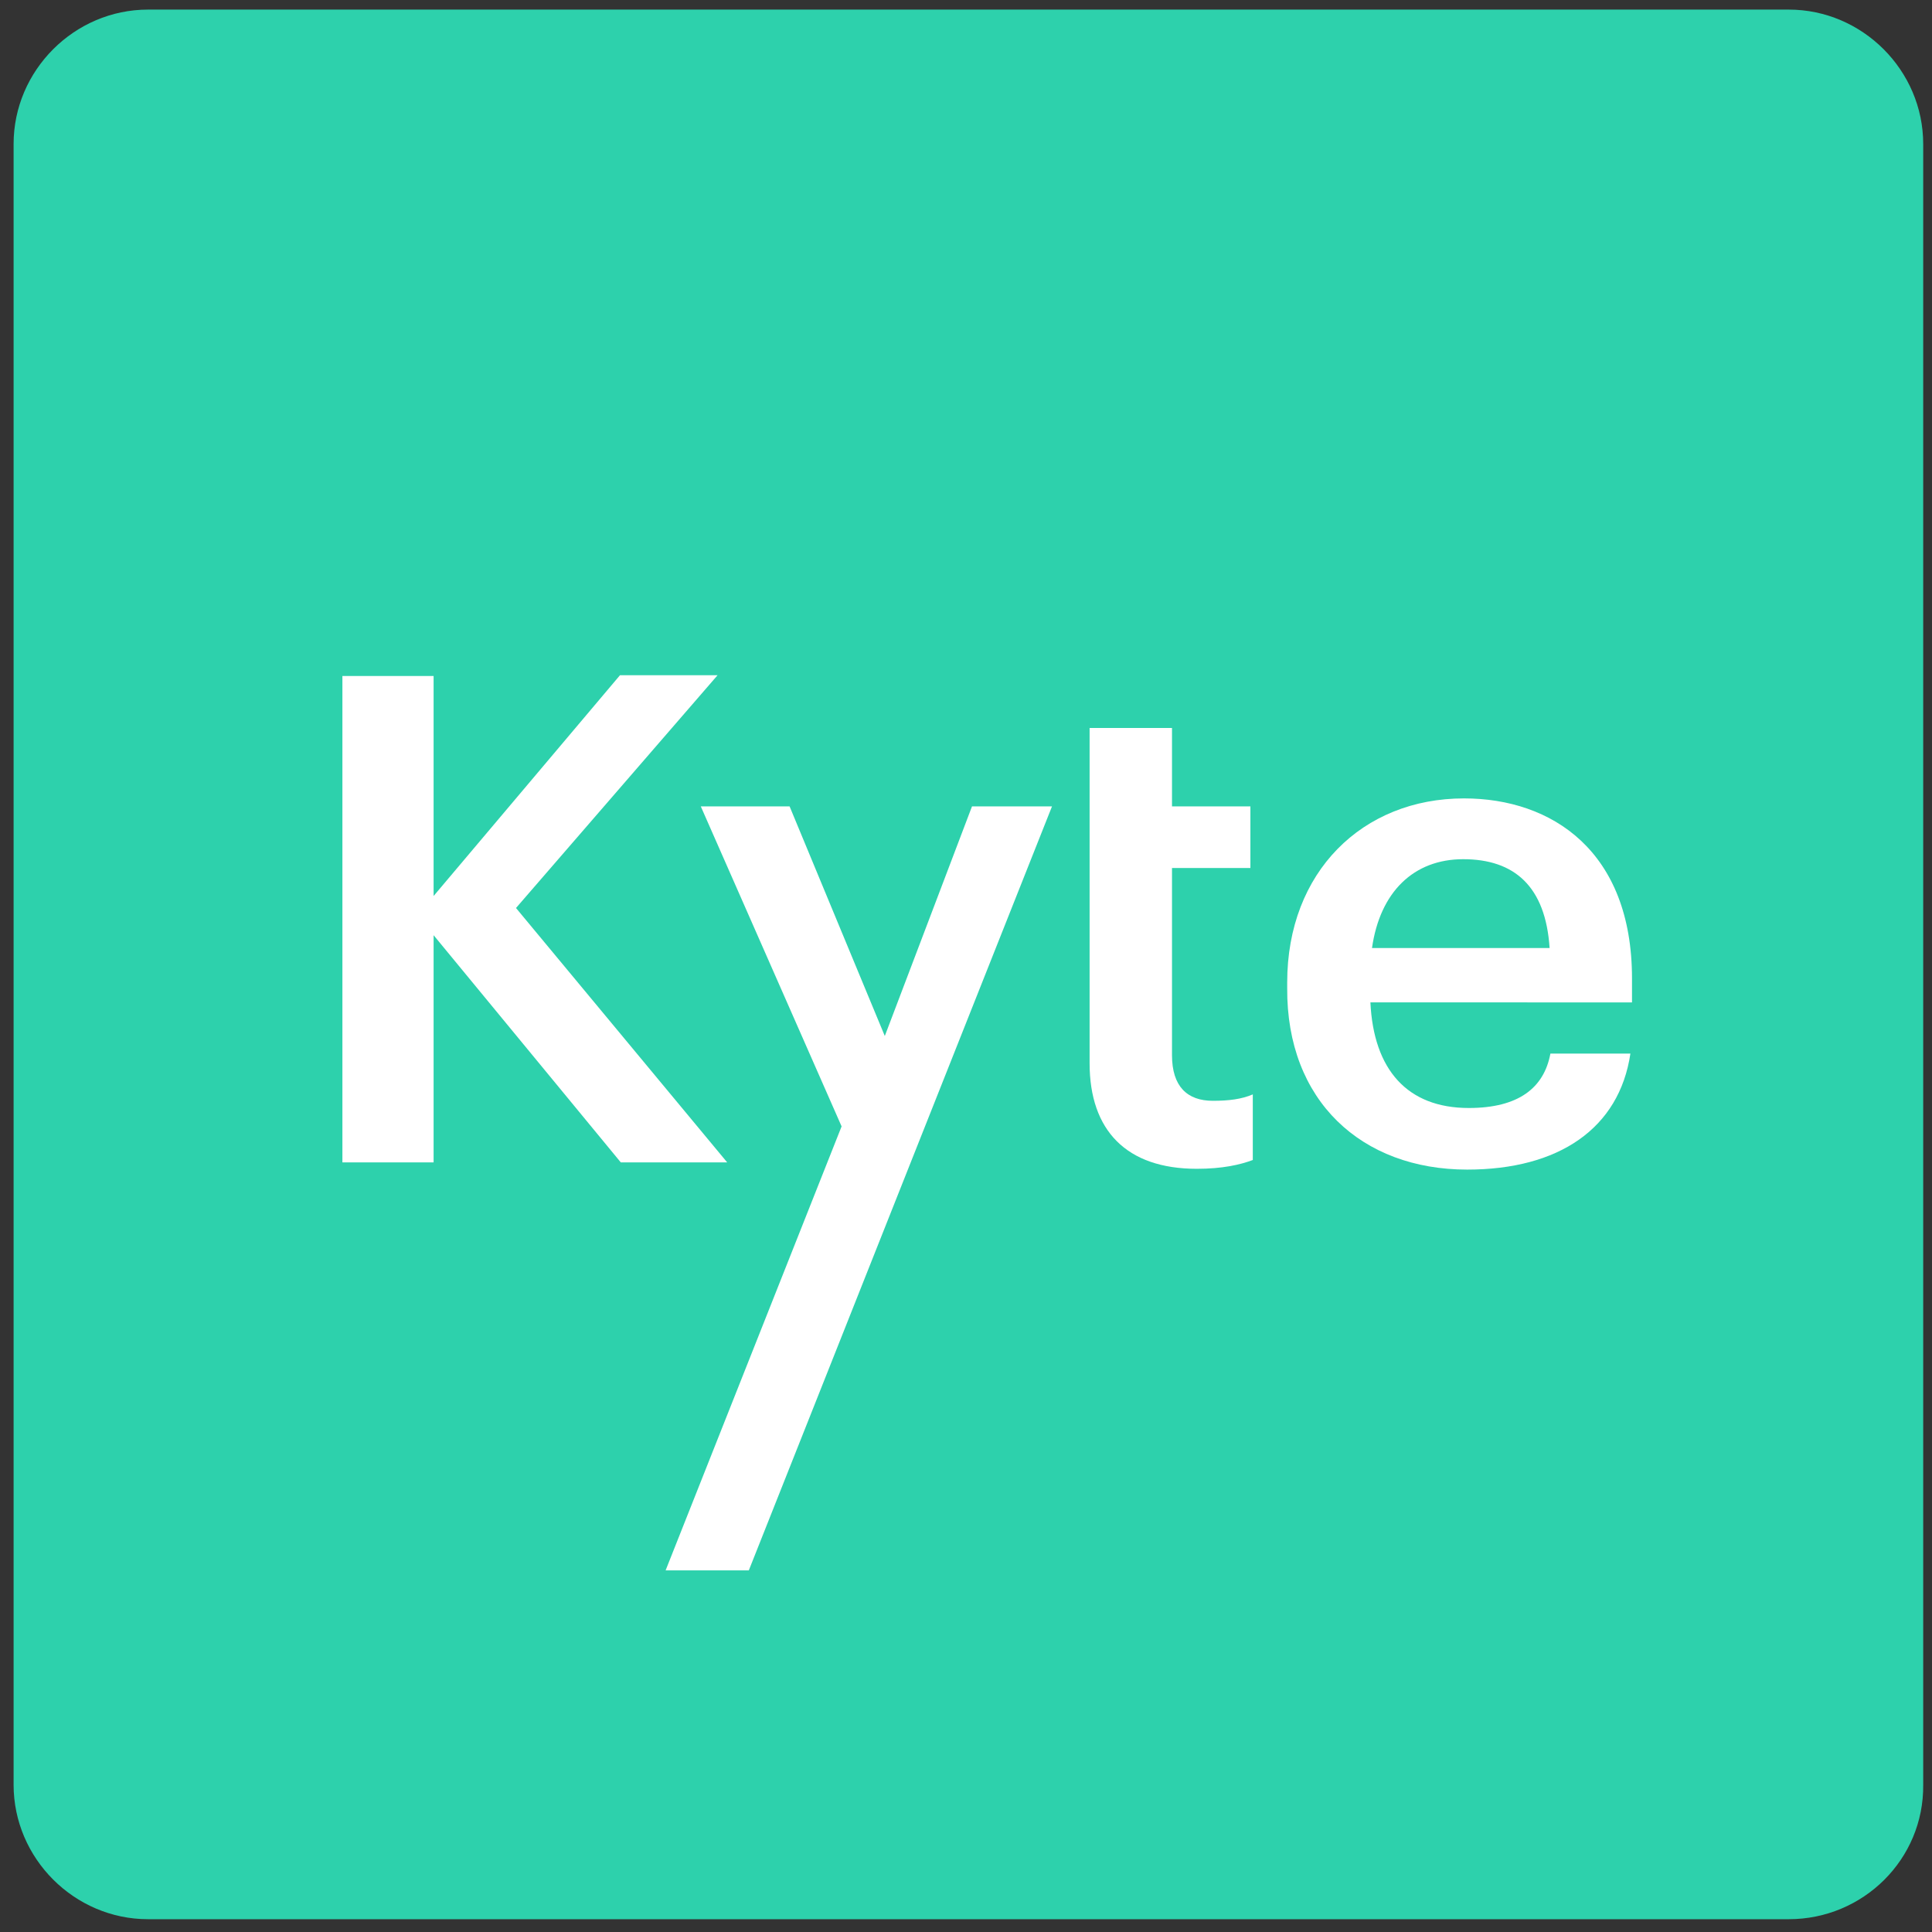 <?xml version="1.0" encoding="utf-8"?>
<!-- Generator: Adobe Illustrator 27.0.0, SVG Export Plug-In . SVG Version: 6.00 Build 0)  -->
<svg version="1.1" id="Layer_1" xmlns="http://www.w3.org/2000/svg" xmlns:xlink="http://www.w3.org/1999/xlink" x="0px" y="0px"
	 viewBox="0 0 241.5 241.5" style="enable-background:new 0 0 241.5 241.5;" xml:space="preserve">
<rect x="0" y="0" width="241.5" height="241.5" fill="#333333" stroke="none"/>
<style type="text/css">
	.st0{fill:#2DD1AC;}
	.st1{fill:#FFFFFF;}
</style>
<path class="st0" d="M223.6,1.2H18.5C9.3,1.2,1.7,8.8,1.7,18v205.1c0,9.2,7.6,16.8,16.8,16.8h205.1c9.3,0,16.9-7.5,16.8-16.8V18
	C240.4,8.8,232.8,1.2,223.6,1.2z"/>
<polygon class="st1" points="64.5,113.5 89.7,84.4 77.5,84.4 54.2,112 54.2,84.5 42.8,84.5 42.8,145.3 54.2,145.3 54.2,116.9 
	77.6,145.3 90.9,145.3 "/>
<polygon class="st1" points="110.6,129.5 98.7,100.8 87.6,100.8 105.2,140.8 83.2,196.3 93.6,196.3 131.5,100.8 121.5,100.8 "/>
<path class="st1" d="M146.5,131.9v-23.4h9.8v-7.7h-9.8V91h-10.3v9.8v7.7v24.4c0,8.4,4.6,13.2,13.4,13.2c3.2,0,5.4-0.5,7-1.1v-8.2
	c-1.4,0.6-3,0.8-5,0.8C148.4,137.6,146.5,135.8,146.5,131.9z"/>
<path class="st1" d="M183,99.8c-12.7,0-22.1,9.2-22.1,23v0.7c-0.1,14.1,9.3,22.7,22.5,22.7c11.4,0,19-5.1,20.4-14.5h-10
	c-0.8,4.3-4,6.8-10.2,6.8c-7.7,0-11.9-4.8-12.3-13.2H204v-3C204,106.4,194,99.8,183,99.8z M171.5,118.5c1-7,5.2-11.1,11.4-11.1
	c6.4,0,10.3,3.4,10.8,11.1H171.5z"/>
</svg>
